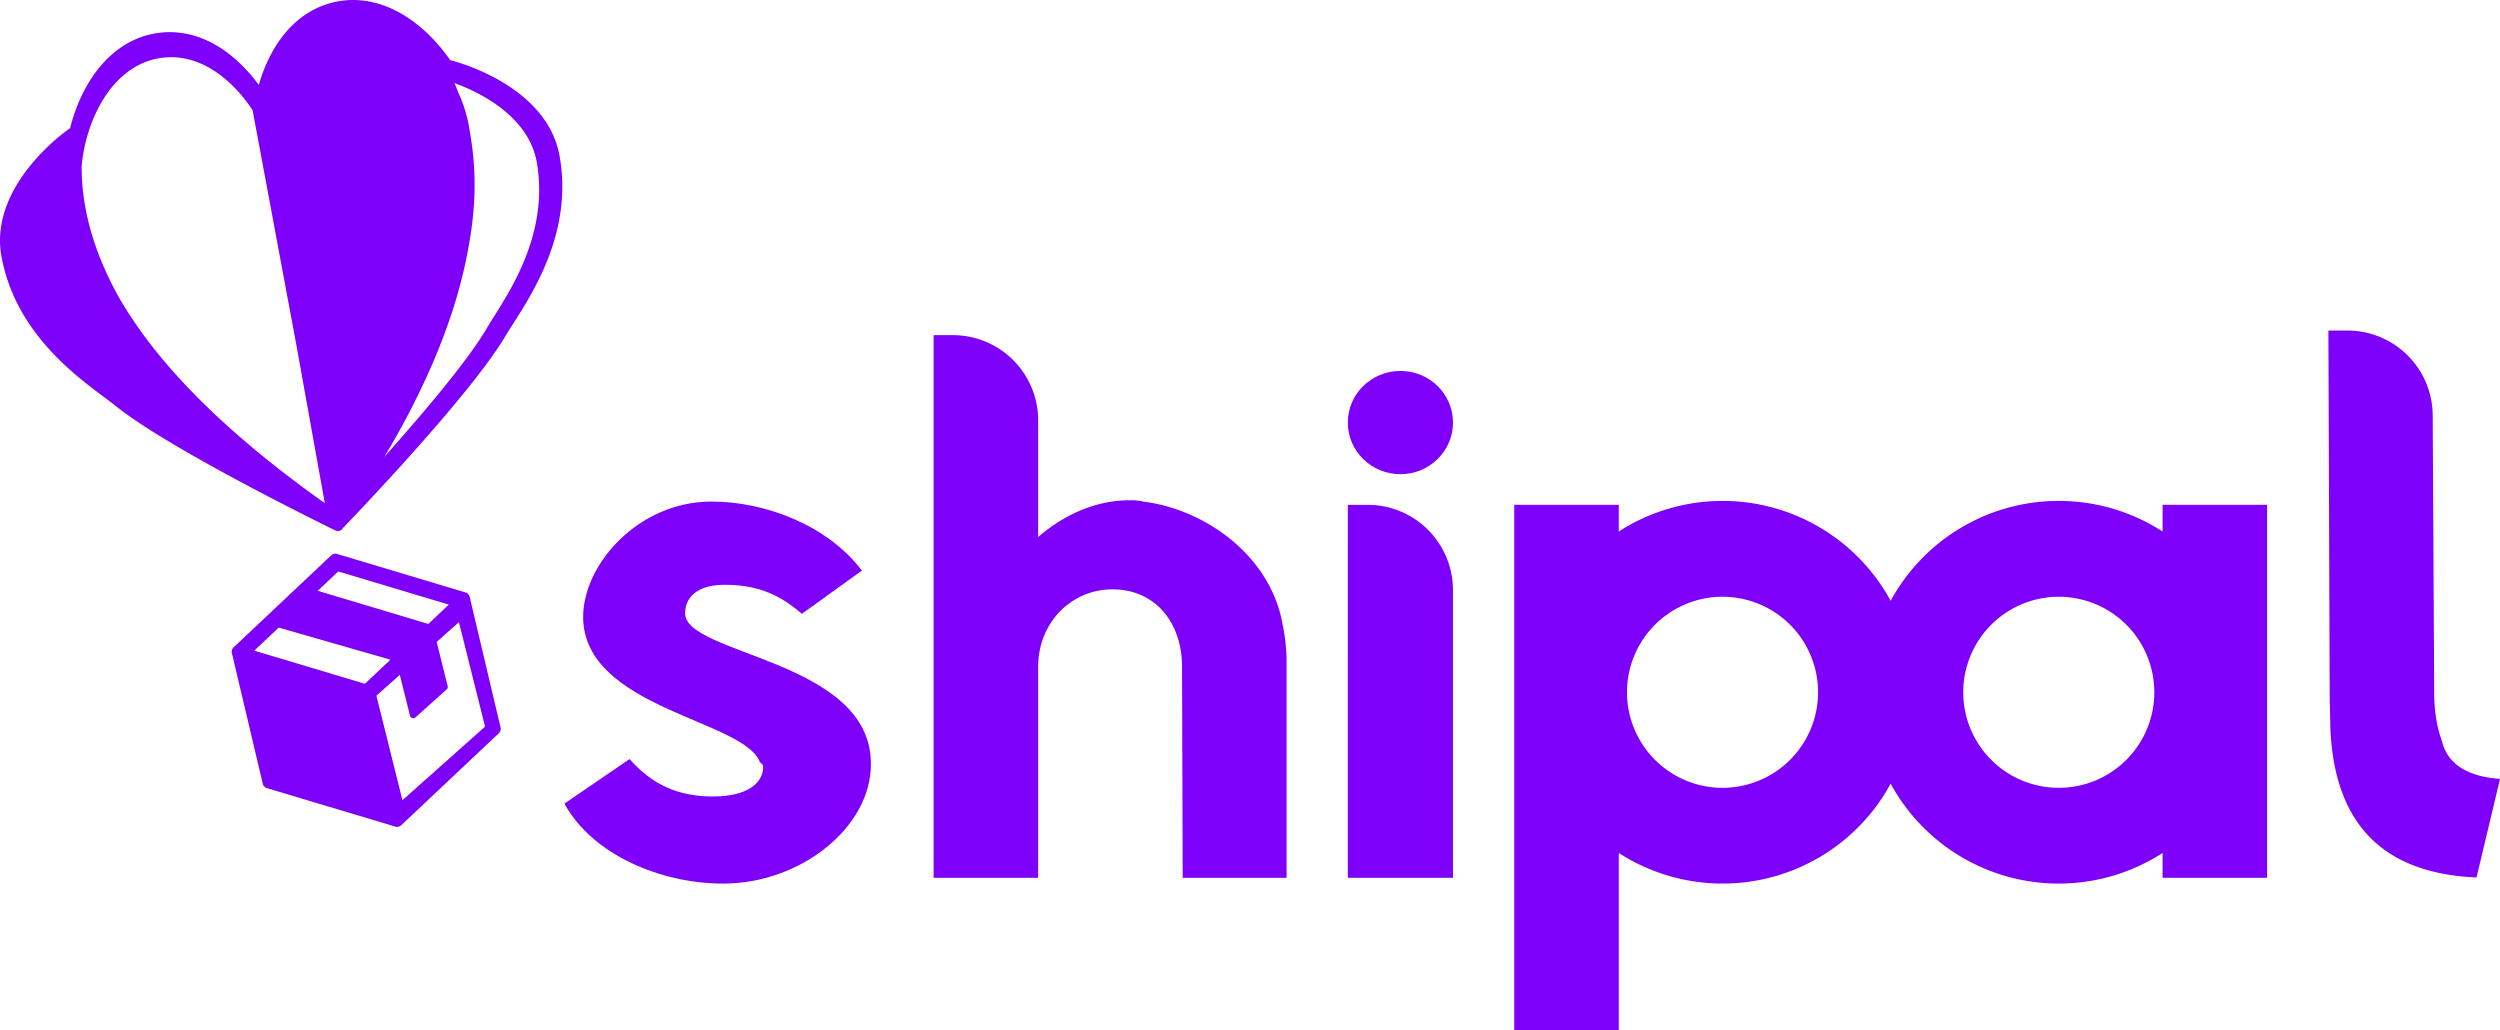 <svg id="Capa_1" data-name="Capa 1" xmlns="http://www.w3.org/2000/svg" viewBox="0 0 1319.64 543.72"><defs><style>.cls-1{fill:#7e00fb;}</style></defs><path class="cls-1" d="M661.81,591.83c0-7.83,5.79-15,20.77-15,15.33,0,27.59,3.74,40.87,15.32l31.68-22.82c-17.71-23.5-50.41-36.44-79.36-36.44-38.49,0-67.78,33-67.78,61,.34,48.36,85.15,54.15,93.33,76.63,1,.68,1.7,1.36,1.7,2.38,0,8.52-8.18,15.67-26.57,15.67-18.05,0-32-6.13-43.94-19.75l-34.4,23.5c14.65,26.91,50.75,42.23,83.79,42.23,40.87,0,78-29.63,78-63C760.24,616.36,661.81,614,661.81,591.83Z" transform="translate(-300.18 -268.14)"/><path class="cls-1" d="M903.68,532.91a28,28,0,0,0-7.5-.68c-17.71,0-34.74,7.83-48,19.41V490.05a45,45,0,0,0-45-45H793V731.48h55.18V620.1c0-23.16,17.37-40.87,39.17-40.87,22.82,0,36.78,17.71,36.78,40.87l.34,111.38h54.84V618.74a96.87,96.87,0,0,0-2-20.44C971.12,561.52,936.38,537,903.68,532.91Z" transform="translate(-300.18 -268.14)"/><path class="cls-1" d="M1011.63,731.48h55.51V579.63a45,45,0,0,0-45-45h-10.5Z" transform="translate(-300.18 -268.14)"/><path class="cls-1" d="M1589.17,659.27c-2.39-6.47-4.09-15-4.09-25.88l-.78-146a45,45,0,0,0-45-44.77h-10.06l.68,192.1c0,6.13.34,11.92.34,17.71,2,47.17,24.41,76.57,77.16,78.9l12.42-52.08C1610.85,678.7,1593,675.85,1589.17,659.27Z" transform="translate(-300.18 -268.14)"/><ellipse class="cls-1" cx="739.21" cy="223.05" rx="27.76" ry="27.25"/><path class="cls-1" d="M548.1,583.16a3.1,3.1,0,0,0-2.13-2.27l-67.91-20.36a3.12,3.12,0,0,0-3,.71l-51.59,48.63a3.1,3.1,0,0,0-.89,3l16.31,69a3.15,3.15,0,0,0,2.14,2.27l67.9,20.36a3.14,3.14,0,0,0,3-.72l51.58-48.62a3.09,3.09,0,0,0,.9-3Zm-69.38-13.37,58.37,17.5-9.76,9.21-1.06,1L467.9,580Zm-31.43,29.63,59,16.94-13.51,12.73-58.38-17.5Zm65.32,91.11L501,643.91l-2.14-8.54,12.35-11,5.4,21.59a1.72,1.72,0,0,0,1.21,1.21,1.84,1.84,0,0,0,1.71-.38L536,632a1.62,1.62,0,0,0,.51-1.6L530.68,607l11.74-10.46,13.8,55.15Z" transform="translate(-300.18 -268.14)"/><path class="cls-1" d="M538.42,300.06a2.21,2.21,0,0,0-.51-.05,92.39,92.39,0,0,0-10.84-13c-14.76-14.65-31.89-21.1-48.26-18.18-15,2.67-27.25,12.33-35.54,27.94A83.27,83.27,0,0,0,436.79,313a84.45,84.45,0,0,0-12.19-13.47c-13.26-11.69-28.17-16.41-43.11-13.64-16.34,3-30.11,15.1-38.77,34a92.08,92.08,0,0,0-5.56,16,2.92,2.92,0,0,0-.47.23,109.41,109.41,0,0,0-20.37,19.25c-12.95,15.88-18.27,32.54-15.37,48.19,7.28,39.27,37.82,62,54.22,74.23,2.29,1.7,4.27,3.17,5.81,4.42,28.66,23.18,112.66,64.19,116.22,65.92a3,3,0,0,0,.69.24h0a3,3,0,0,0,.5.06l.16,0h0a2.71,2.71,0,0,0,.75-.1,2.5,2.5,0,0,0,.25-.09,4.89,4.89,0,0,0,.48-.2c.09,0,.17-.12.26-.18a2.63,2.63,0,0,0,.37-.29c.08-.08.15-.17.23-.26s.14-.14.2-.23l.3-.43c4-4.12,67.22-69.85,85.69-101.32,1-1.71,2.34-3.78,3.88-6.18,11-17.21,31.63-49.24,24.62-88.57C588.91,313,540.48,300.57,538.42,300.06Zm-187.8,28.1c7.51-16.28,19.23-26.65,33-29.18a37.82,37.82,0,0,1,6.91-.64c24.69,0,40.85,24.56,43,28.05l23.26,124.76,14.84,82.6c-62.23-44.13-93.27-81.28-109.35-109.84-11.36-20.72-19.09-43.75-19-67.93A84.13,84.13,0,0,1,350.62,328.16ZM561.08,435c-1.49,2.36-2.78,4.41-3.79,6.16-10,17.27-34.83,46.41-54.29,68.19a415.27,415.27,0,0,0,24.93-48c9.8-22.5,16.4-44,19.82-64.27,5.52-30.56,2-50.65-.15-62.94a70.28,70.28,0,0,0-5.4-16.84c-.67-1.79-1.37-3.57-2.12-5.31,12.38,4.52,39.11,17,43.46,41.9C589.77,389.53,571.11,419.12,561.08,435Z" transform="translate(-300.18 -268.14)"/><path class="cls-1" d="M1441.71,548.71a101,101,0,0,0-143.53,36.57,101,101,0,0,0-143.52-36.57v-14.1h-55.18V811.86h55.18V718.38a101,101,0,0,0,143.52-36.58,101,101,0,0,0,143.53,36.58v13.1h55.17V534.61h-55.17ZM1209.44,684a50.43,50.43,0,1,1,50.42-50.43A50.43,50.43,0,0,1,1209.44,684Zm177.49,0a50.43,50.43,0,1,1,50.42-50.43A50.43,50.43,0,0,1,1386.93,684Z" transform="translate(-300.18 -268.14)"/></svg>
